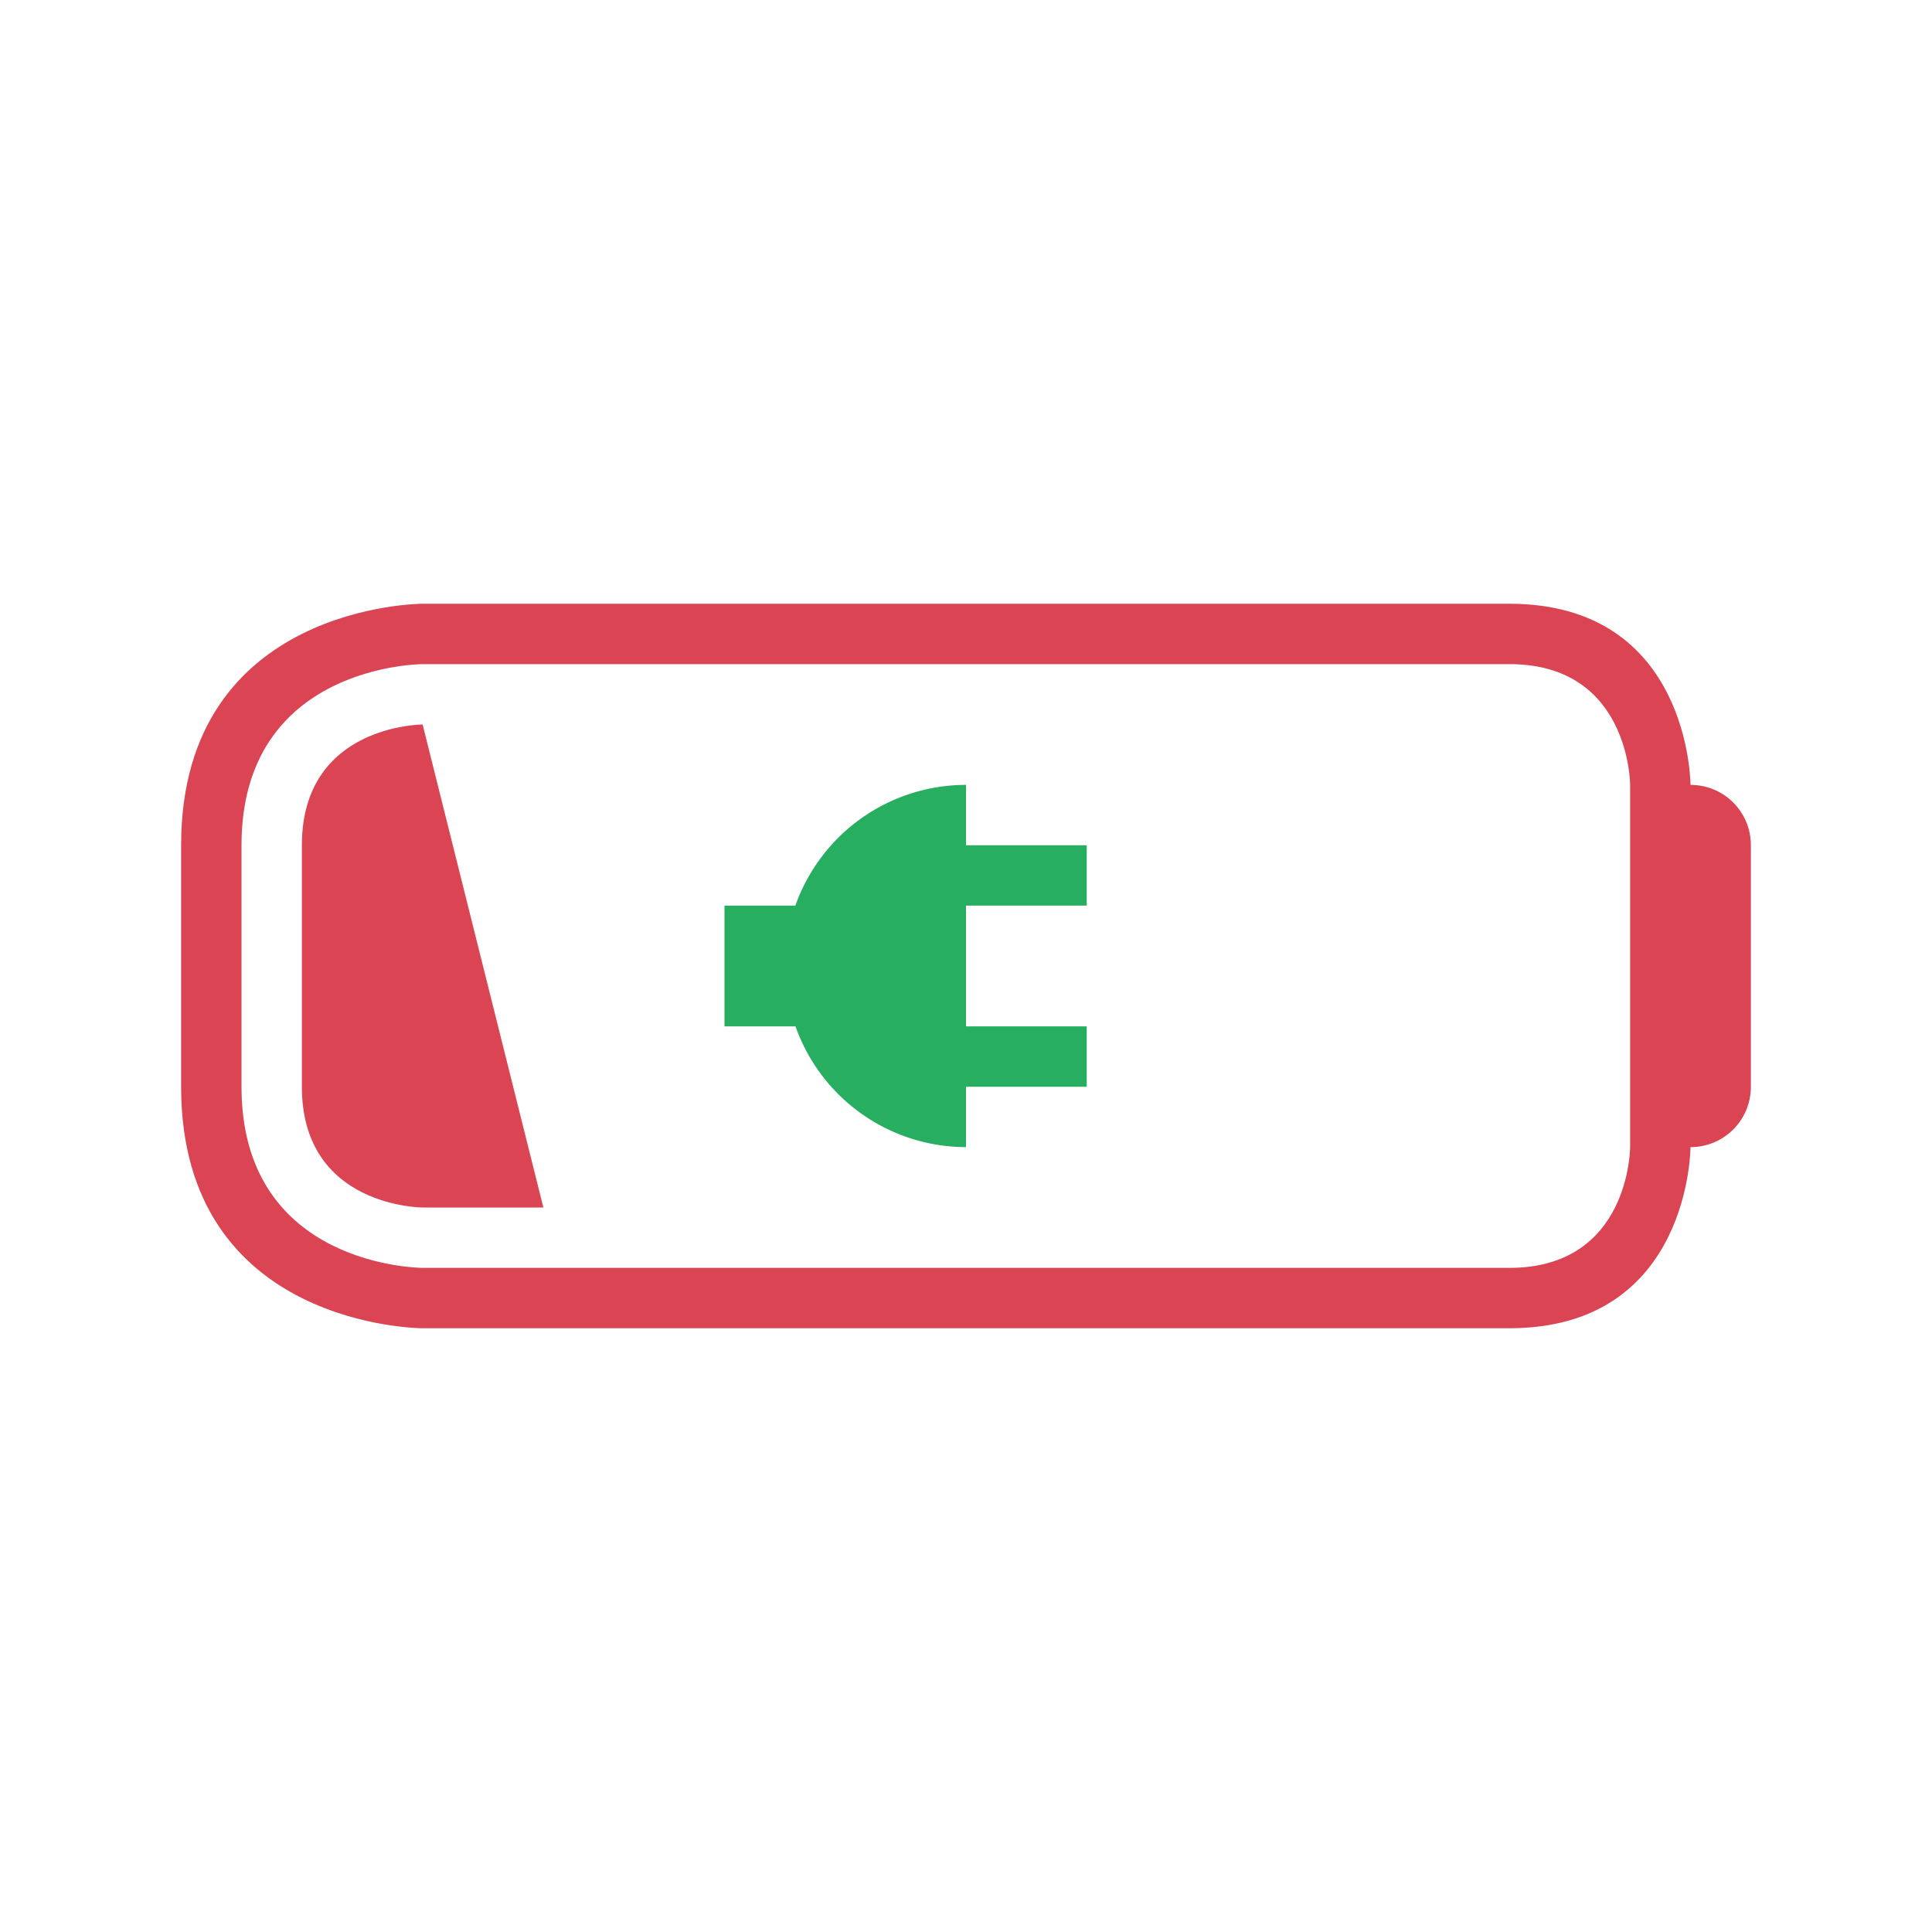 <svg height="32" width="32" xmlns="http://www.w3.org/2000/svg">
    <style type="text/css" id="current-color-scheme">.ColorScheme-PositiveText {color:#27ae60;}.ColorScheme-NegativeText {color:#da4453;}</style>
    <g class="ColorScheme-NegativeText" fill="currentColor">
        <path d="m 3,14 c 0,4 0,0 0,4 0,4 4,4 4,4 0,0 15,0 18,0 3,0 3,-3 3,-3 0.554,0 1,-0.446 1,-1 v -4 c 0,-0.554 -0.446,-1 -1,-1 0,0 0,-3 -3,-3 -3,0 -18,0 -18,0 0,0 -4,0 -4,4 z m 1,0 c 0,-3 3,-3 3,-3 0,0 16,0 18,0 2,0 2,2 2,2 v 6 c 0,0 0,2 -2,2 -2,0 -18,0 -18,0 0,0 -3,0 -3,-3 0,-3 0,-1 0,-4 z"/>
        <path d="m 5,14 c 0,-2 2,-2 2,-2 l 2,8 H 7 c 0,0 -2,0 -2,-2 0,-2 0,-2 0,-4 z"/>
    </g>
    <path d="M16 13a3 3 0 0 0-2.826 2H12v2h1.176A3 3 0 0 0 16 19v-1h2v-1h-2v-2h2v-1h-2z" class="ColorScheme-PositiveText" fill="currentColor"/>
</svg>
